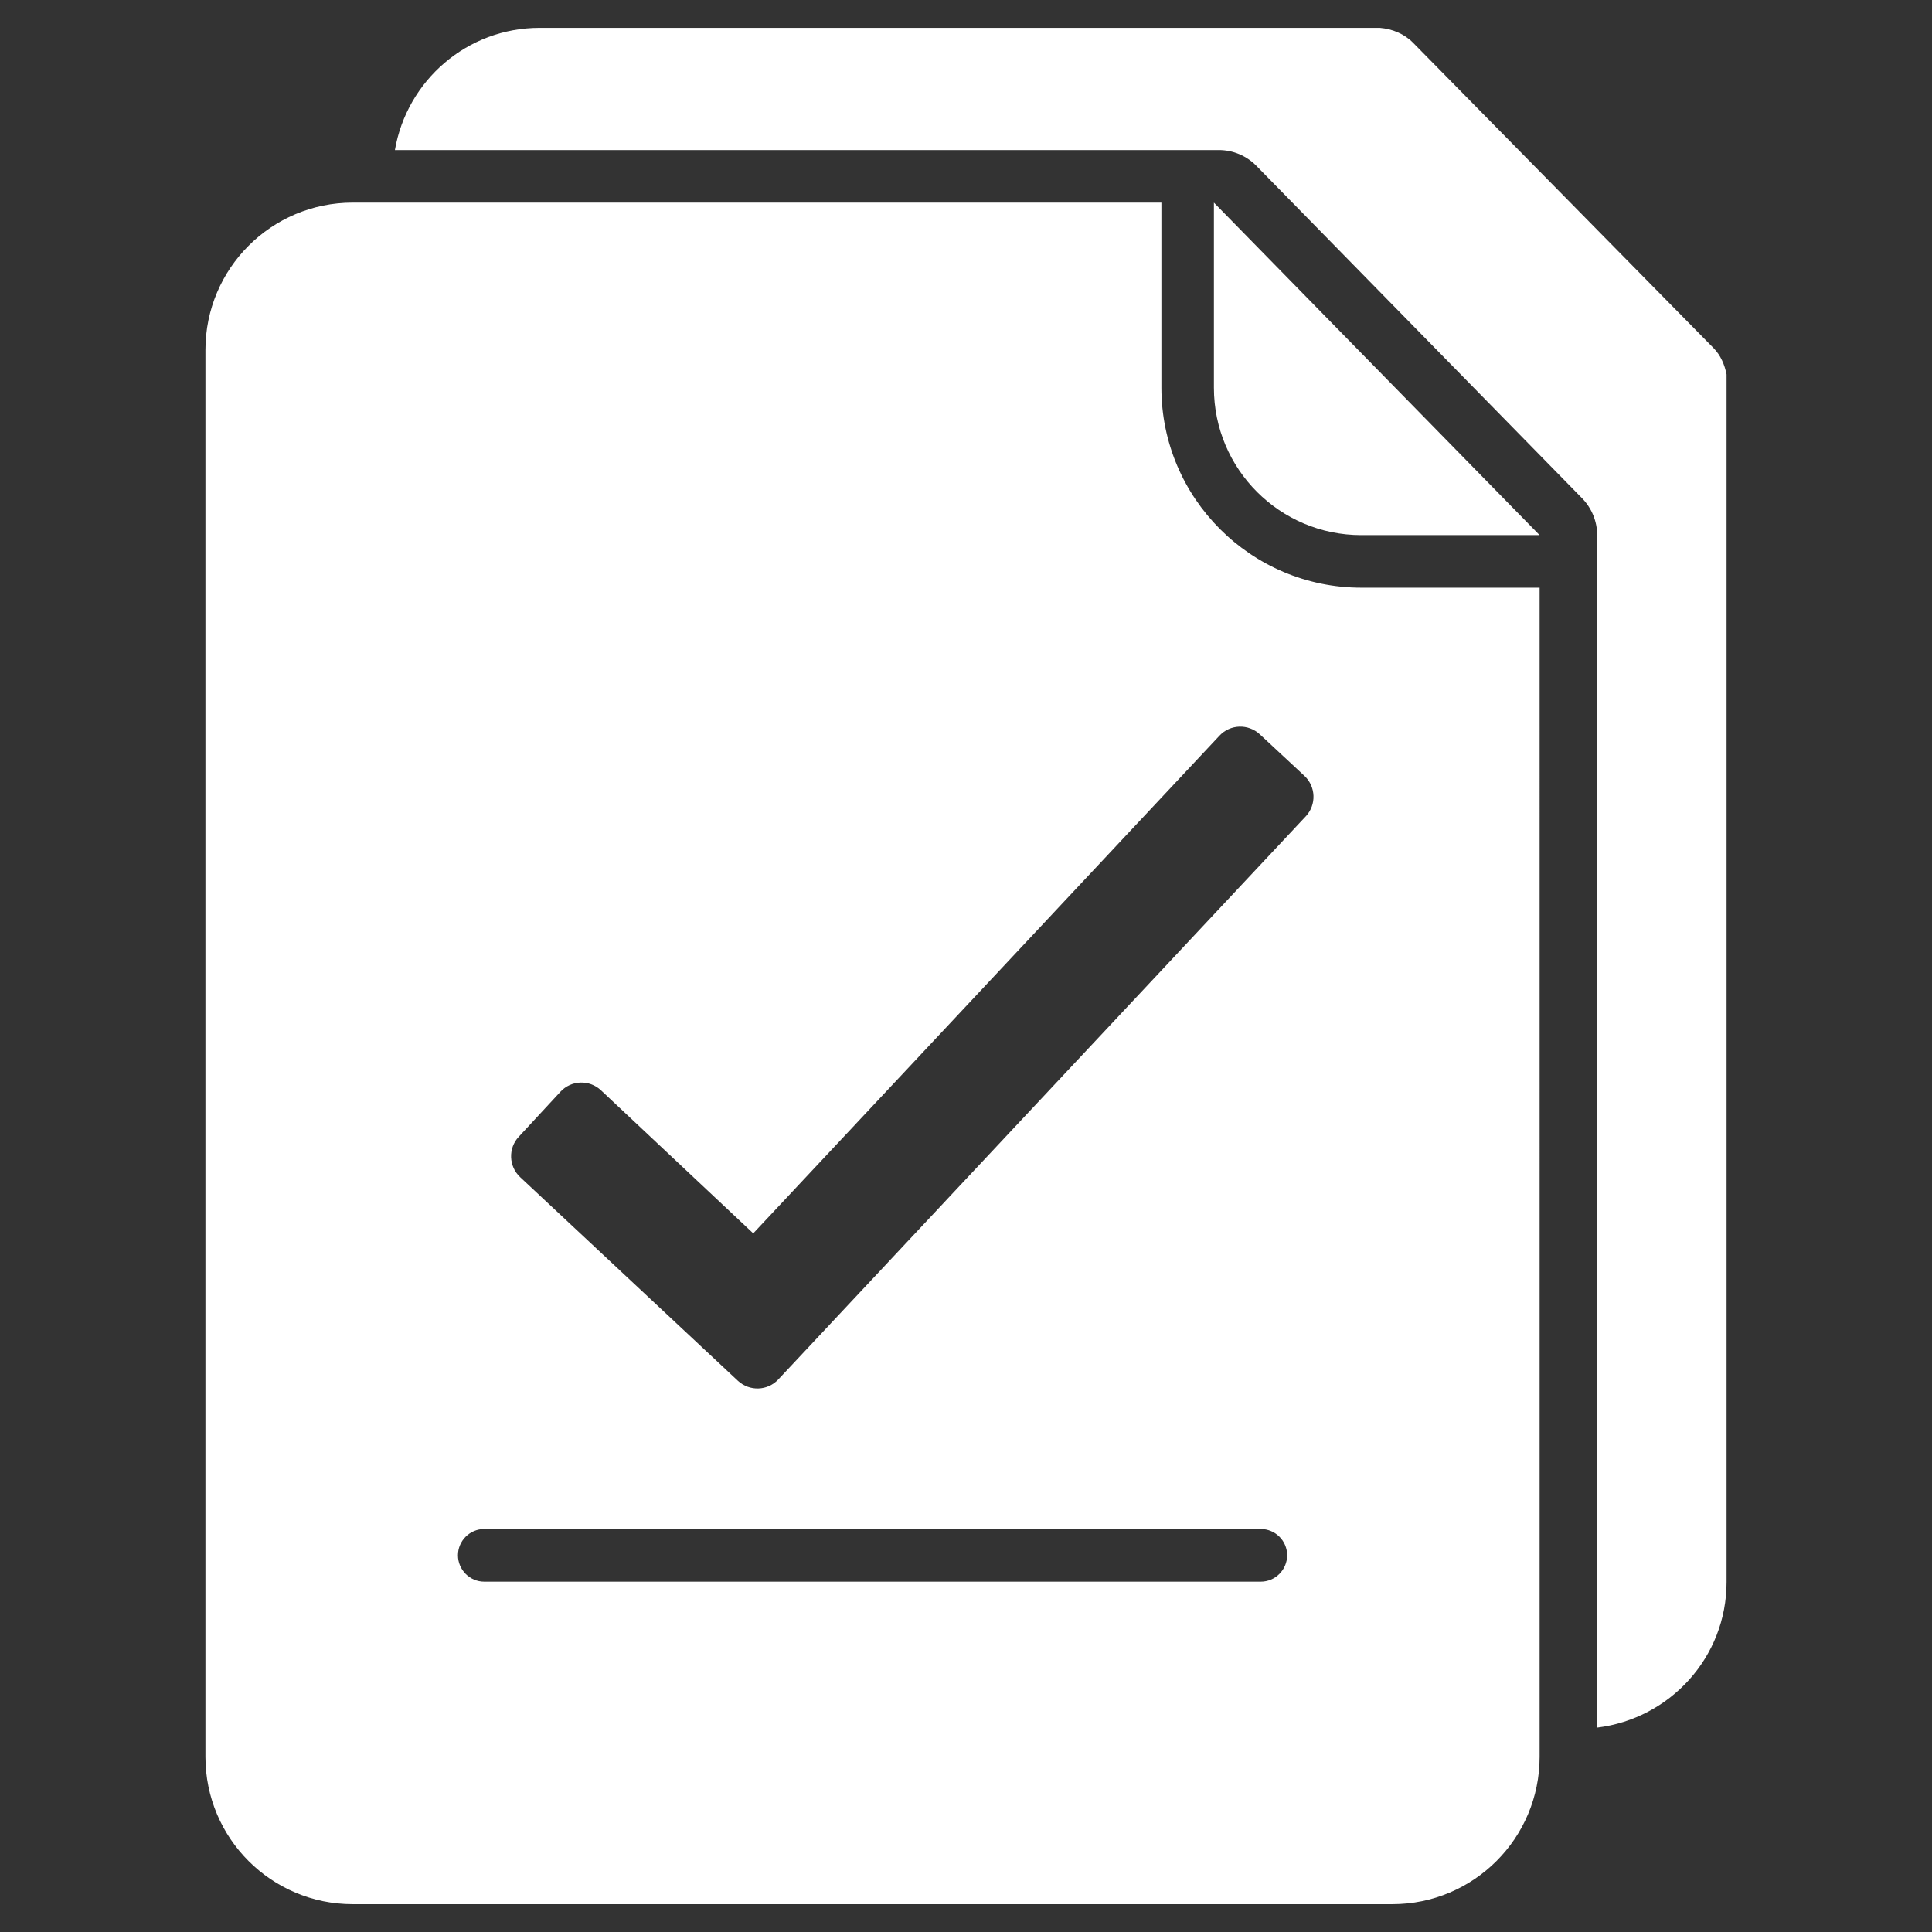 <?xml version="1.0" encoding="utf-8"?>
<!-- Generator: Adobe Illustrator 16.0.4, SVG Export Plug-In . SVG Version: 6.00 Build 0)  -->
<!DOCTYPE svg PUBLIC "-//W3C//DTD SVG 1.1//EN" "http://www.w3.org/Graphics/SVG/1.1/DTD/svg11.dtd">
<svg version="1.1" id="Layer_1" xmlns="http://www.w3.org/2000/svg" xmlns:xlink="http://www.w3.org/1999/xlink" x="0px" y="0px"
	 width="72px" height="72px" viewBox="0 0 72 72" enable-background="new 0 0 72 72" xml:space="preserve">
<rect x="0" y="0" width="72" height="72" fill="#333333" stroke="none"/>
<g id="XMLID_4494_">
	<path id="XMLID_4500_" fill="#FFFFFF" d="M63.862,12.975L52.661,1.593c-0.332-0.336-0.778-0.517-1.242-0.555H20.112
		c-2.711,0-4.949,1.968-5.395,4.554h28.743h1.962c0.527,0,1.029,0.21,1.399,0.587L58.96,18.569c0.357,0.366,0.562,0.859,0.562,1.373
		v1.959v42.482c2.711-0.332,4.822-2.619,4.822-5.424V13.954C64.271,13.59,64.126,13.245,63.862,12.975z"/>
	<path id="XMLID_4499_" fill="#FFFFFF" d="M45.239,14.452c0,3.032,2.46,5.49,5.49,5.49h6.647L45.239,7.551V14.452z"/>
	<path id="XMLID_4495_" fill="#FFFFFF" d="M43.282,14.452V7.551H13.145c-3.032,0-5.489,2.458-5.489,5.49v52.432
		c0,3.032,2.458,5.49,5.489,5.49h38.742c3.034,0,5.49-2.458,5.49-5.49V21.901h-6.647C46.623,21.901,43.282,18.56,43.282,14.452z
		 M46.984,58.944H18.048c-0.54,0-0.981-0.44-0.981-0.983c0-0.54,0.441-0.979,0.981-0.979h28.937c0.541,0,0.983,0.438,0.983,0.979
		C47.968,58.504,47.525,58.944,46.984,58.944z M27.498,51.457l-8.113-7.588c-0.429-0.402-0.453-1.075-0.053-1.505l1.553-1.677
		c0.402-0.437,1.082-0.46,1.514-0.053l5.672,5.33l17.374-18.546c0.399-0.43,1.072-0.453,1.506-0.051l1.66,1.545
		c0.43,0.402,0.455,1.079,0.051,1.511L29.006,51.407C28.603,51.838,27.929,51.858,27.498,51.457z"/>
</g>
</svg>
